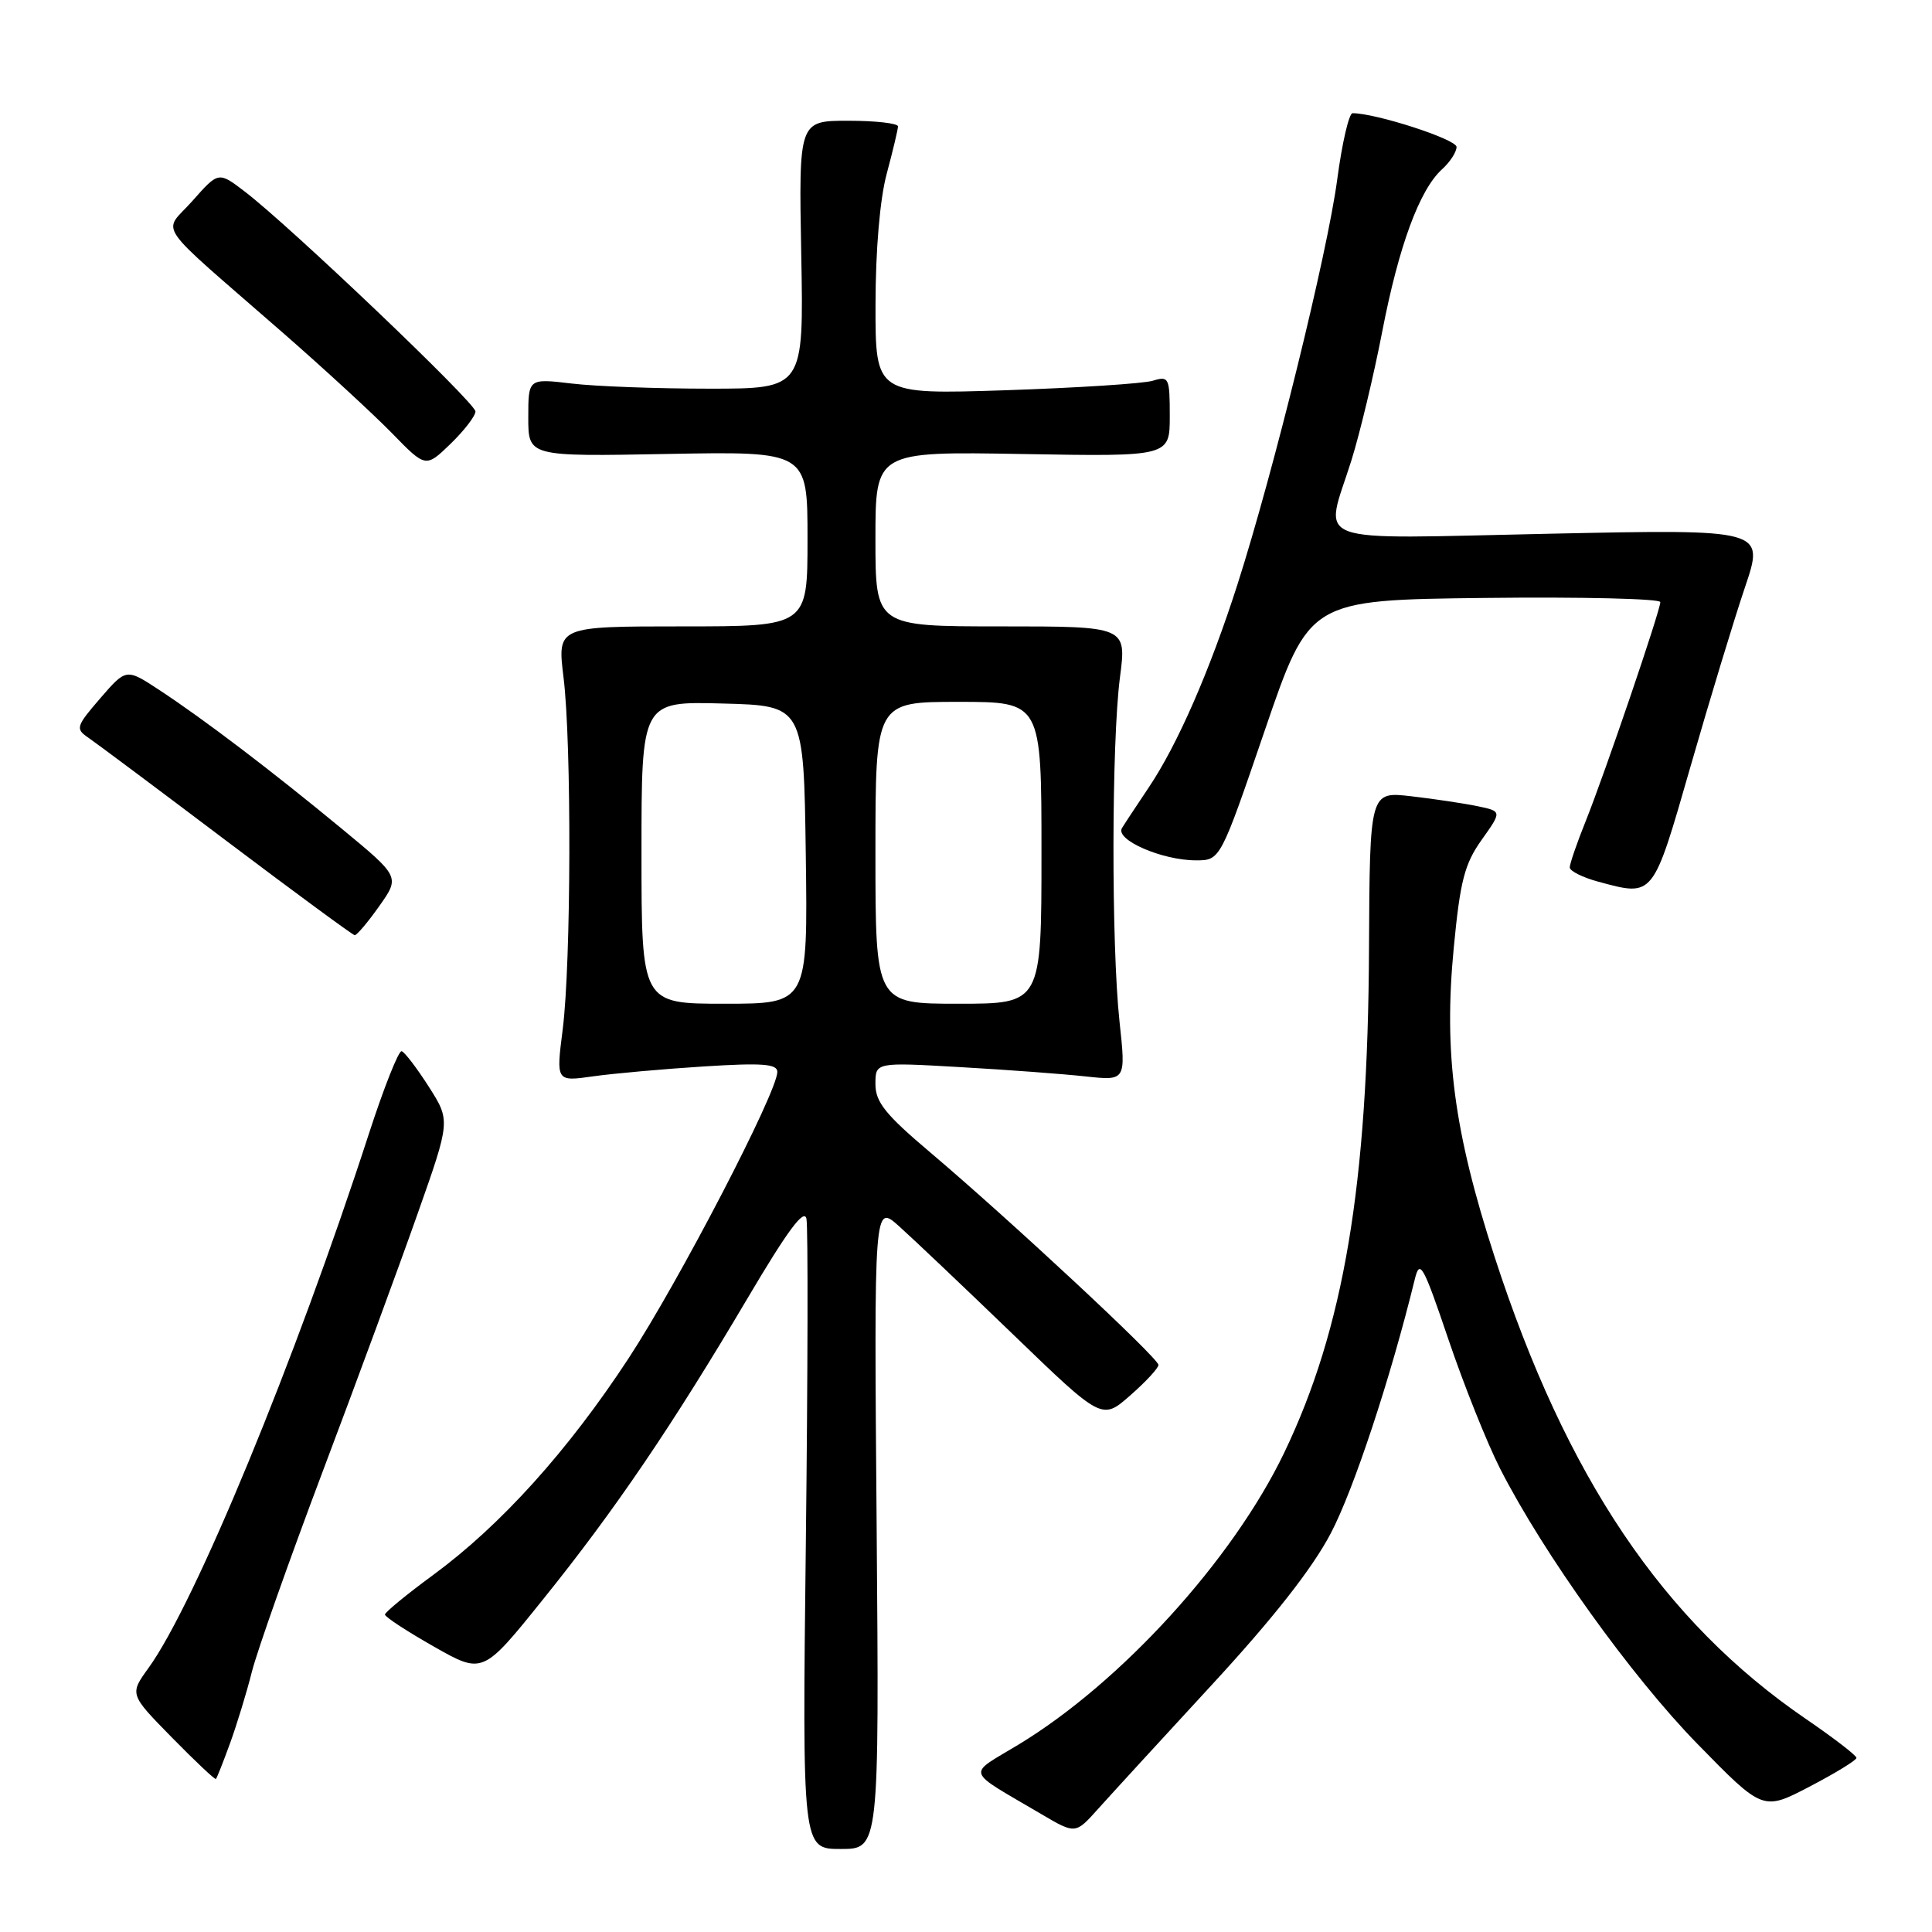 <?xml version="1.0" encoding="UTF-8" standalone="no"?>
<!DOCTYPE svg PUBLIC "-//W3C//DTD SVG 1.1//EN" "http://www.w3.org/Graphics/SVG/1.1/DTD/svg11.dtd" >
<svg xmlns="http://www.w3.org/2000/svg" xmlns:xlink="http://www.w3.org/1999/xlink" version="1.1" viewBox="0 0 256 256">
 <g >
 <path fill="currentColor"
d=" M 116.16 202.25 C 115.81 159.50 115.81 159.50 119.15 162.50 C 120.99 164.15 127.79 170.60 134.26 176.84 C 146.02 188.19 146.02 188.19 149.76 184.90 C 151.82 183.10 153.50 181.28 153.50 180.86 C 153.50 179.96 133.77 161.60 123.25 152.69 C 117.32 147.68 116.00 146.03 116.00 143.65 C 116.00 140.75 116.00 140.75 127.25 141.40 C 133.44 141.75 140.91 142.31 143.84 142.63 C 149.19 143.21 149.19 143.21 148.34 135.35 C 147.25 125.17 147.28 98.39 148.40 89.75 C 149.28 83.00 149.28 83.00 132.64 83.00 C 116.00 83.00 116.00 83.00 116.00 71.41 C 116.00 59.82 116.00 59.82 135.50 60.16 C 155.00 60.50 155.00 60.50 155.00 55.13 C 155.00 50.03 154.89 49.80 152.75 50.45 C 151.51 50.83 142.74 51.39 133.25 51.71 C 116.00 52.27 116.00 52.27 116.01 40.39 C 116.02 33.09 116.59 26.37 117.50 23.00 C 118.31 19.98 118.98 17.16 118.99 16.75 C 118.99 16.34 116.04 16.00 112.42 16.00 C 105.84 16.00 105.84 16.00 106.17 33.75 C 106.50 51.50 106.50 51.50 94.00 51.50 C 87.12 51.50 78.91 51.20 75.75 50.82 C 70.00 50.14 70.00 50.14 70.00 55.32 C 70.00 60.50 70.00 60.50 88.50 60.15 C 107.00 59.81 107.00 59.81 107.00 71.40 C 107.00 83.00 107.00 83.00 90.42 83.00 C 73.84 83.00 73.84 83.00 74.67 89.75 C 75.75 98.53 75.68 127.56 74.56 136.41 C 73.68 143.32 73.68 143.32 78.59 142.62 C 81.29 142.24 87.89 141.65 93.25 141.31 C 101.00 140.82 103.00 140.97 103.00 142.03 C 103.00 144.71 89.97 169.79 83.28 180.00 C 75.26 192.24 66.34 202.13 57.37 208.71 C 53.87 211.28 51.00 213.64 51.01 213.94 C 51.01 214.25 53.93 216.16 57.49 218.18 C 63.97 221.86 63.97 221.86 71.96 211.92 C 81.49 200.09 89.06 188.93 99.07 172.00 C 104.37 163.03 106.57 160.07 106.86 161.50 C 107.08 162.60 107.04 181.84 106.78 204.25 C 106.30 245.00 106.30 245.00 111.40 245.00 C 116.50 245.00 116.50 245.00 116.16 202.25 Z  M 160.60 223.22 C 168.72 214.42 173.90 207.82 176.33 203.18 C 179.37 197.41 184.26 182.60 187.47 169.50 C 188.13 166.79 188.57 167.58 191.93 177.50 C 193.98 183.55 197.06 191.25 198.78 194.62 C 204.52 205.87 216.18 222.14 224.93 231.09 C 233.60 239.96 233.60 239.96 239.79 236.73 C 243.20 234.95 245.99 233.24 245.99 232.93 C 246.00 232.61 242.96 230.28 239.25 227.74 C 220.37 214.82 207.52 195.74 198.03 166.50 C 192.66 149.95 191.28 139.56 192.63 125.59 C 193.48 116.71 194.06 114.47 196.33 111.28 C 199.02 107.50 199.02 107.50 195.76 106.82 C 193.97 106.45 190.03 105.86 187.00 105.51 C 181.50 104.87 181.50 104.87 181.40 125.68 C 181.26 157.06 178.06 176.04 170.16 192.50 C 163.35 206.68 148.55 222.94 134.94 231.18 C 128.07 235.34 127.74 234.35 138.00 240.39 C 142.50 243.04 142.50 243.04 145.50 239.69 C 147.15 237.85 153.94 230.44 160.60 223.22 Z  M 30.48 231.00 C 31.38 228.52 32.69 224.25 33.38 221.50 C 34.08 218.75 38.31 206.77 42.80 194.87 C 47.29 182.98 52.92 167.68 55.32 160.87 C 59.69 148.50 59.69 148.50 56.82 144.00 C 55.24 141.53 53.62 139.40 53.22 139.29 C 52.83 139.17 50.86 144.12 48.86 150.29 C 39.11 180.32 25.85 212.46 19.69 221.00 C 17.16 224.50 17.16 224.50 22.77 230.22 C 25.86 233.37 28.49 235.85 28.61 235.72 C 28.74 235.60 29.58 233.47 30.48 231.00 Z  M 50.25 120.07 C 53.00 116.18 53.00 116.18 45.25 109.78 C 35.92 102.08 27.06 95.34 21.11 91.43 C 16.73 88.55 16.73 88.55 13.29 92.52 C 10.08 96.24 9.98 96.57 11.68 97.73 C 12.68 98.41 20.93 104.57 30.00 111.42 C 39.08 118.27 46.73 123.89 47.00 123.92 C 47.27 123.94 48.74 122.21 50.25 120.07 Z  M 224.02 101.50 C 226.55 92.70 229.79 82.04 231.22 77.81 C 233.82 70.12 233.82 70.12 205.41 70.72 C 172.78 71.40 175.49 72.40 179.07 61.00 C 180.19 57.42 182.02 49.78 183.14 44.00 C 185.34 32.61 188.09 25.13 191.09 22.42 C 192.14 21.47 193.00 20.14 193.00 19.47 C 193.00 18.46 182.32 15.00 179.22 15.00 C 178.75 15.00 177.83 18.95 177.19 23.77 C 175.90 33.51 168.75 62.50 163.98 77.41 C 160.30 88.90 156.01 98.71 152.19 104.38 C 150.67 106.65 149.08 109.05 148.67 109.72 C 147.72 111.27 153.97 114.00 158.47 114.00 C 161.70 114.00 161.70 114.00 167.60 96.75 C 173.50 79.50 173.50 79.50 196.75 79.23 C 209.54 79.08 220.00 79.33 220.00 79.78 C 220.00 80.91 212.69 102.36 210.12 108.79 C 208.95 111.69 208.00 114.46 208.00 114.94 C 208.00 115.41 209.69 116.26 211.75 116.82 C 219.17 118.82 218.97 119.06 224.02 101.50 Z  M 63.00 54.52 C 63.00 53.38 38.42 29.95 32.43 25.38 C 28.95 22.72 28.95 22.72 25.51 26.61 C 21.55 31.09 20.01 28.84 37.57 44.17 C 43.03 48.94 49.50 54.90 51.96 57.42 C 56.41 61.99 56.41 61.99 59.71 58.80 C 61.52 57.04 63.00 55.12 63.00 54.52 Z  M 85.00 112.97 C 85.00 92.93 85.00 92.93 95.75 93.22 C 106.50 93.50 106.50 93.50 106.77 113.25 C 107.04 133.00 107.04 133.00 96.02 133.00 C 85.00 133.00 85.00 133.00 85.00 112.97 Z  M 116.00 113.00 C 116.00 93.00 116.00 93.00 127.00 93.00 C 138.00 93.00 138.00 93.00 138.00 113.00 C 138.00 133.00 138.00 133.00 127.00 133.00 C 116.00 133.00 116.00 133.00 116.00 113.00 Z "/>
</g>
</svg>